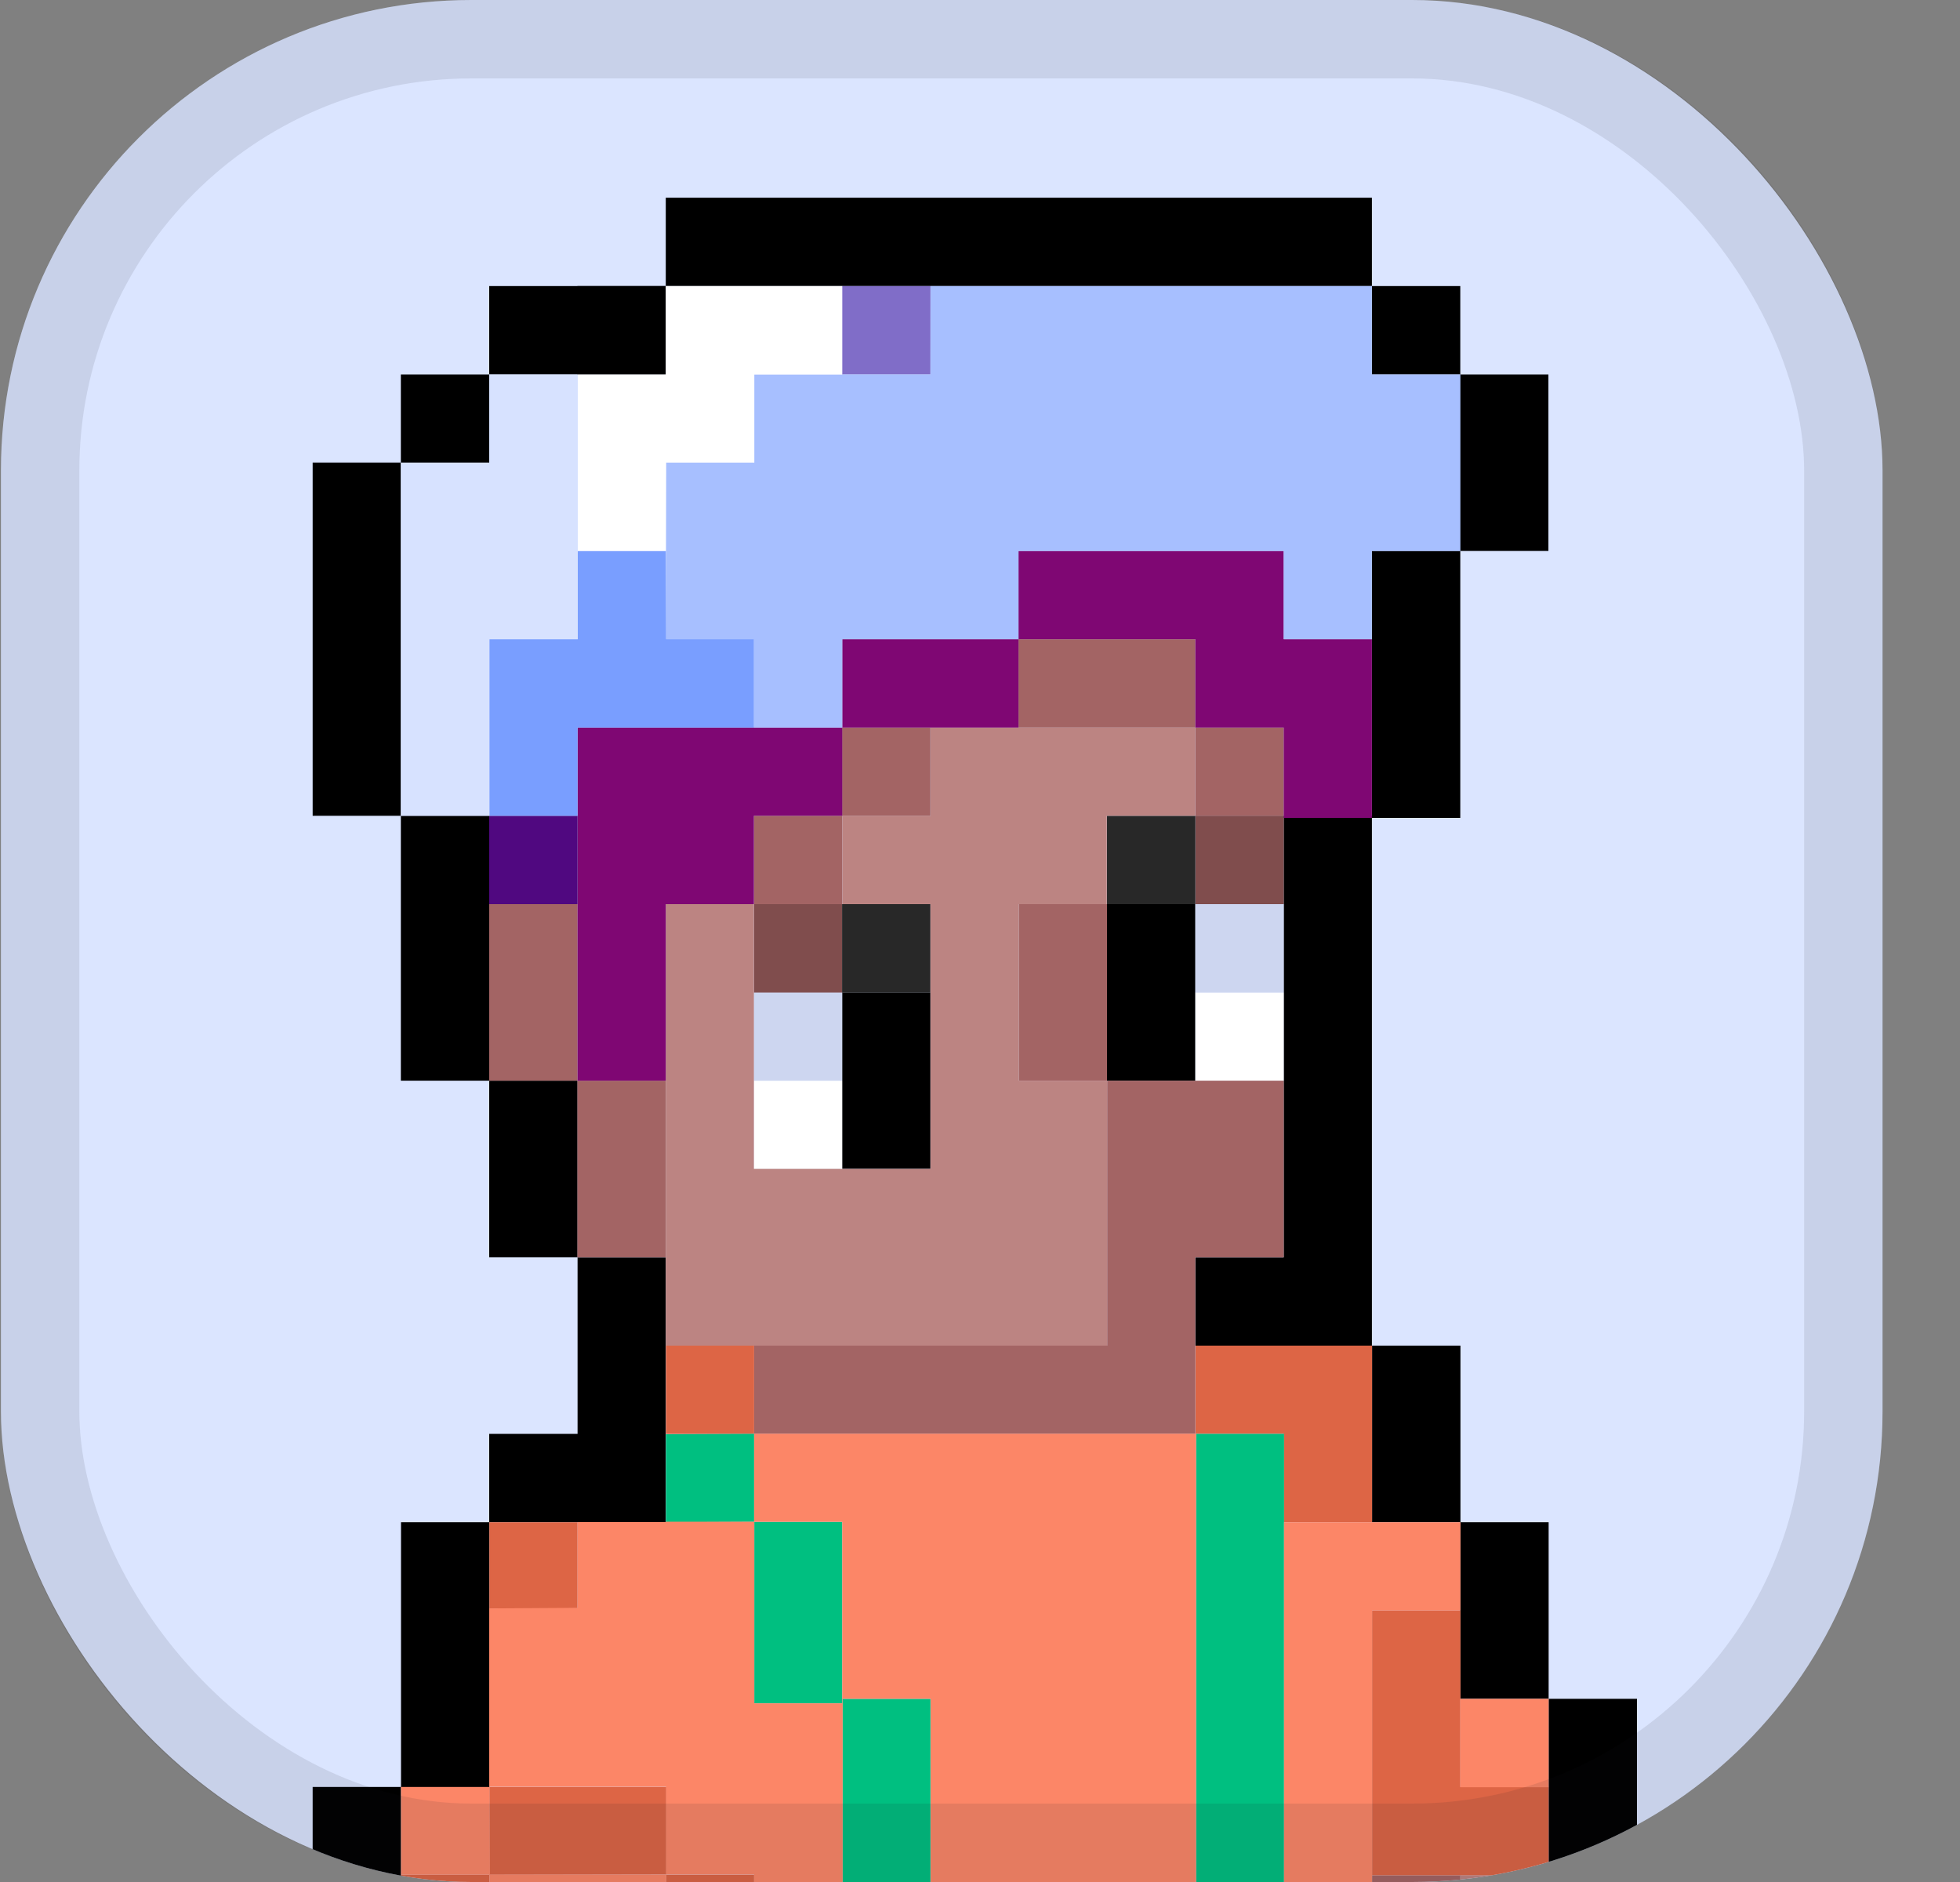 <svg width="25" height="24" viewBox="0 0 25 24" fill="none" xmlns="http://www.w3.org/2000/svg">
<rect x="0" y="0" width="25" height="24" fill="#808080" stroke="none"/>
<g clip-path="url(#clip0_1554_7984)">
<rect x="0.012" width="24" height="24" rx="6" fill="#DBE5FF"/>
<path d="M5.113 5.899V10.403H6.24V13.781H5.113V10.403H3.988V5.899H5.113Z" fill="black"/>
<path d="M17.499 7.026H18.626V10.43H17.499V7.026Z" fill="black"/>
<path d="M7.367 18.285V16.033H8.492V18.285V19.412H7.367H6.24V18.285H7.367Z" fill="black"/>
<path d="M17.499 17.16H16.374H15.247V16.033H16.374V10.403H17.499V16.033V17.16Z" fill="black"/>
<path d="M6.24 13.781H7.367V16.033H6.24V13.781Z" fill="black"/>
<path d="M18.623 4.775H19.75V7.026H18.623V4.775Z" fill="black"/>
<path d="M17.499 3.648H18.626V4.775H17.499V3.648Z" fill="black"/>
<path d="M6.24 3.648H8.492V4.775H6.24V3.648Z" fill="black"/>
<path d="M7.365 3.648H8.492V4.775H7.365V3.648Z" fill="black"/>
<path d="M8.492 2.521H17.499V3.648H8.492V2.521Z" fill="black"/>
<path d="M5.113 4.775H6.24V5.902H5.113V4.775Z" fill="black"/>
<path d="M7.365 13.781H8.492V16.033H7.365V13.781Z" fill="#A36464"/>
<path d="M6.24 11.53H7.367V13.781H6.24V11.53Z" fill="#A36464"/>
<path d="M12.995 11.53H14.122V13.781H12.995V11.53Z" fill="#A36464"/>
<path d="M15.247 9.278H16.374V10.405H15.247V9.278Z" fill="#A36464"/>
<path d="M10.741 9.278H11.868V10.405H10.741V9.278Z" fill="#A36464"/>
<path d="M9.616 10.403H10.743V11.53H9.616V10.403Z" fill="#A36464"/>
<path d="M12.991 8.151H15.247V9.278H12.991V8.151Z" fill="#A36464"/>
<path d="M14.12 11.53H15.247V13.781H14.12V11.53Z" fill="black"/>
<path d="M10.741 12.655H11.868V14.906H10.741V12.655Z" fill="black"/>
<path d="M15.247 12.655H16.374V13.781H15.247V12.655Z" fill="white"/>
<path d="M15.247 11.53H16.374V12.657H15.247V11.53Z" fill="#CDD6F0"/>
<path d="M9.616 13.781H10.743V14.909H9.616V13.781Z" fill="white"/>
<path d="M9.616 12.655H10.743V13.781H9.616V12.655Z" fill="#CDD6F0"/>
<path d="M15.247 10.403H16.374V11.53H15.247V10.403Z" fill="#804D4D"/>
<path d="M9.616 11.53H10.743V12.657H9.616V11.53Z" fill="#804D4D"/>
<path d="M14.12 10.403H15.247V11.53H14.12V10.403Z" fill="#282828"/>
<path d="M10.741 11.53H11.868V12.657H10.741V11.53Z" fill="#282828"/>
<path d="M14.122 17.16V16.033V15.585V13.781H16.374V16.033H15.247V17.16V17.836V18.285H9.619V17.16H14.122Z" fill="#A36464"/>
<path d="M9.616 11.53V14.906H11.868V11.53H10.743V10.403H11.868H11.87V9.278H15.247V10.403H14.118V11.53H12.995V13.781H14.122V17.16H8.492V16.033V11.53H9.616Z" fill="#BC8482"/>
<path d="M16.374 7.026V8.151H17.499V10.43H16.374V9.278H15.247V8.151H12.991V7.026H15.245H16.374Z" fill="#7F0773"/>
<path d="M10.743 8.151H12.991V9.278H10.743V8.151Z" fill="#7F0773"/>
<path d="M10.743 10.403V9.278H7.367V13.781H8.492V11.53H9.616V10.403H10.743Z" fill="#7F0773"/>
<path d="M6.24 10.403H7.367V11.53H6.24V10.403Z" fill="#500880"/>
<path d="M10.741 3.648H11.868V4.775H10.741V3.648Z" fill="#806DC8"/>
<path d="M18.626 4.775V7.026H17.499V8.151H16.374V7.026H12.991V8.151H10.743V9.278H9.616V8.151H8.496V5.899H9.621V4.775H11.868L11.87 3.648H17.499V4.775H18.626Z" fill="#A7BFFF"/>
<path d="M8.492 7.026H7.369V8.151H6.242V10.403H7.367V9.278H9.616V8.151H8.496L8.492 7.026Z" fill="#799EFF"/>
<path d="M10.743 3.648V4.775H9.621V5.899H8.496L8.492 7.026H7.369V4.775H8.492V3.648H10.743Z" fill="white"/>
<path d="M6.24 5.899H5.113V10.403H6.242V8.151H7.369V4.775H6.24V5.899Z" fill="#D7E2FF"/>
<path d="M17.501 17.16H18.628V19.412H17.501V17.16Z" fill="black"/>
<path d="M18.625 19.412H19.753V21.664H18.625V19.412Z" fill="black"/>
<path d="M19.753 21.664H20.88V27.294H19.753V21.664Z" fill="black"/>
<path d="M3.988 22.788H5.115V31.795H3.988V22.788Z" fill="black"/>
<path d="M5.115 19.412H6.242V22.791H5.115V19.412Z" fill="black"/>
<path d="M17.501 23.915H18.628V26.167H17.501V23.915Z" fill="#A36464"/>
<path d="M18.625 23.915H19.753V27.294H18.625V23.915Z" fill="#BC8482"/>
<path d="M18.628 20.537H17.501V23.915H19.753V22.788H18.628V20.537Z" fill="#DD6545"/>
<path d="M18.625 21.664H19.753V22.791H18.625V21.664Z" fill="#FC8667"/>
<path d="M17.501 17.16V19.412H16.374V18.285H15.249V17.16H17.501Z" fill="#DD6545"/>
<path d="M8.494 17.16H9.619V18.287H8.494V17.16Z" fill="#DD6545"/>
<path d="M7.367 19.412V20.509L6.242 20.516V19.412H7.367Z" fill="#DD6545"/>
<path d="M6.242 23.908V25.024L5.115 25.031V23.908H6.242Z" fill="#DD6545"/>
<path d="M8.492 25.024L8.499 23.904L6.242 23.908V22.788H8.499V23.908H9.619V27.292H8.499V26.195H6.252L6.242 25.024H8.492Z" fill="#DD6545"/>
<path d="M6.242 23.904H8.499V25.024H6.242V23.904Z" fill="#FC8667"/>
<path d="M7.372 32.405L7.369 31.795H8.499V29.543V28.421V27.292H11.87V26.167H15.252V25.04H15.256V18.285H16.378V25.04H17.501V29.543H16.378V31.795H14.127V29.543H11.873V31.795H10.748V32.922H8.499V35.174H7.369V32.405H7.372Z" fill="#00BF80"/>
<path d="M10.746 21.664H11.868V26.167H10.746V21.664Z" fill="#00BF80"/>
<path d="M9.621 19.407H10.743V21.721H9.621V19.407Z" fill="#00BF80"/>
<path d="M8.494 18.29L9.619 18.285V19.407L8.494 19.412V18.29Z" fill="#00BF80"/>
<path d="M18.628 20.537H17.501V25.04H16.378V19.412H18.628V20.537Z" fill="#FC8667"/>
<path d="M7.367 20.509V19.41H8.494V19.405H9.619V18.283H15.256V25.038H15.252V26.162H11.87V27.289H9.619V23.906H8.496V22.786H6.24V20.511L7.367 20.504V20.509ZM10.748 26.167H11.87V21.664H10.748V26.167ZM10.743 19.407H9.621V21.721H10.743V19.407Z" fill="#FC8667"/>
<path d="M6.242 22.788L6.249 23.908H6.242H5.115V22.788H6.242Z" fill="#FC8667"/>
</g>
<rect x="0.512" y="0.5" width="23" height="23" rx="5.5" stroke="#1B1B23" stroke-opacity="0.1"/>
<defs>
<clipPath id="clip0_1554_7984">
<rect x="0.012" width="24" height="24" rx="6" fill="white"/>
</clipPath>
</defs>
</svg>
